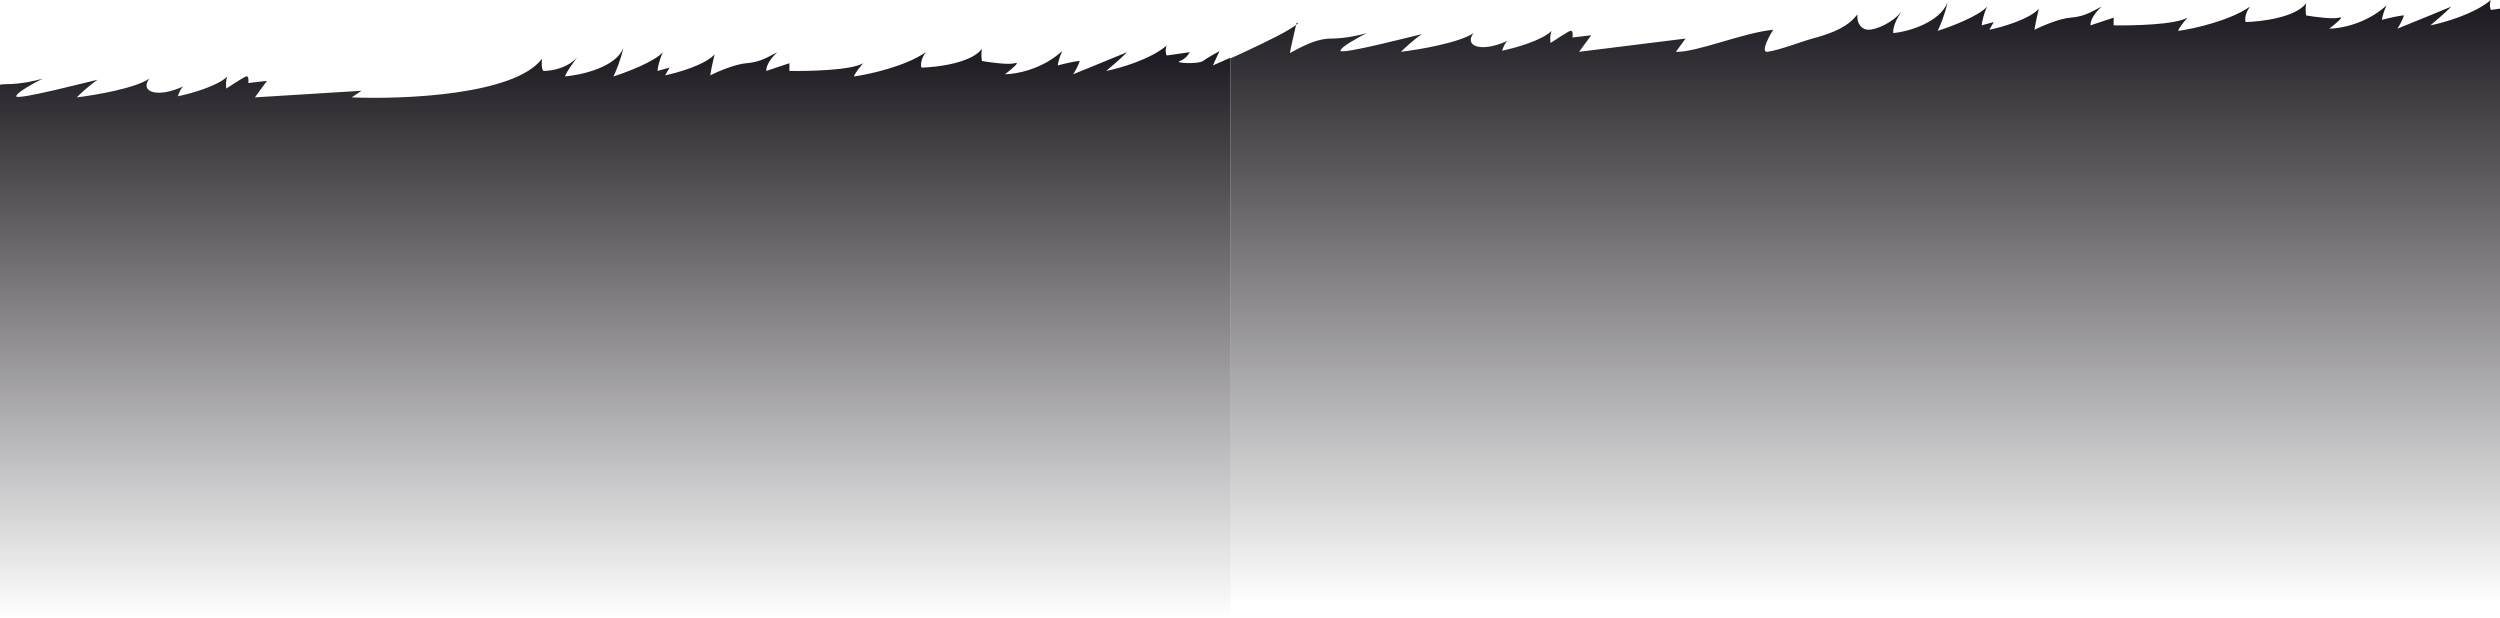 <svg width="1920" height="475" viewBox="0 0 1920 475" fill="none" xmlns="http://www.w3.org/2000/svg">
<path d="M945 44.861C956.262 39.783 980.984 28.271 989.768 22.854C992.503 21.168 994.272 19.984 995.36 19.171C995.472 18.682 995.58 18.215 995.681 17.775C996.845 17.387 997.768 17.373 995.36 19.171C993.599 26.84 990.613 39.993 990.613 40.629C990.613 41.476 1007.51 29.625 1021.87 29.625C1033.35 29.625 1045.24 26.804 1049.74 25.393C1042.98 28.779 1029.47 36.228 1029.47 38.936C1029.47 42.322 1087.75 27.086 1091.98 26.24C1085.89 30.303 1078.74 36.961 1075.93 39.783C1090 38.09 1120.86 32.842 1131.68 25.393C1124.07 35.551 1137.59 40.629 1157.86 31.318C1155.83 32.673 1154.2 36.961 1153.64 38.936C1163.21 36.961 1184.21 31.149 1191.65 23.7C1190.3 26.409 1190.52 31.036 1190.8 33.011C1195.03 30.19 1203.98 24.378 1206.01 23.7C1208.03 23.023 1207.98 26.804 1207.7 28.779L1222.06 27.086L1212.76 39.783L1294.5 29.625L1287.1 39.783C1302.67 40.442 1339.07 24.946 1361.93 22.86C1361.97 22.817 1362 22.814 1362 22.854C1361.98 22.856 1361.95 22.858 1361.93 22.86C1360.97 23.734 1351.07 40.73 1357.5 39.783C1366.93 38.393 1383.59 31.893 1392 29.625C1408.94 25.056 1419.6 20.15 1426.5 11C1425.82 19.126 1430.58 22.854 1435 22.854C1440.77 22.854 1453.29 17.721 1460.44 8.821C1460.91 8.157 1461.41 7.474 1461.95 6.772C1461.48 7.475 1460.98 8.159 1460.44 8.821C1453.26 19.028 1454 24.599 1454 25.393C1466.67 24.265 1490.33 16.59 1495.73 1.693C1493.71 11.173 1489.82 20.315 1488.13 23.7C1497.99 20.597 1519.39 12.527 1526.14 5.079C1523.44 10.496 1522.2 16.929 1521.92 19.468L1531.21 16.929L1527.83 22.854C1537.41 20.879 1558.41 14.897 1565.84 6.772C1563.82 14.897 1562.75 20.879 1562.46 22.854C1568.1 20.032 1581.55 14.22 1590.34 13.543C1601.32 12.697 1607.23 8.464 1613.99 5.079C1606.56 11.85 1605.26 17.493 1605.54 19.468L1623.28 13.543V19.468C1638.49 19.75 1671.09 18.96 1679.88 13.543C1673.12 21.669 1672.55 23.7 1673.12 23.7C1684.94 22.008 1712.48 15.913 1728.02 5.079C1723.97 10.496 1724.08 15.236 1724.64 16.929C1736.75 16.647 1762.99 13.374 1771.1 2.539C1770.43 5.925 1770.82 10.157 1771.1 11.85C1777.58 12.979 1791.71 14.897 1796.44 13.543C1801.17 12.189 1793.34 18.622 1788.84 22.008C1797 22.008 1817.22 18.452 1832.76 4.232C1830.06 10.327 1829.38 14.107 1829.38 15.236C1833.61 14.107 1842.9 11.85 1846.28 11.85C1844.93 15.913 1842.34 20.315 1841.21 22.008C1853.04 17.211 1877.87 7.11 1882.6 5.079C1877.19 10.496 1869.65 16.929 1866.55 19.468C1876.69 17.493 1900.17 10.835 1913.01 0C1911.66 3.386 1912.45 6.489 1913.01 7.618L1930.75 5.079C1929.9 6.772 1927.2 10.496 1923.14 11.85C1918.08 13.543 1937.5 14.389 1940.88 11.85C1943.59 9.819 1950.46 5.925 1953.55 4.232L1948.49 15.236L1962 9.311V463.5H945V44.861Z" fill="url(#paint0_linear_2_25929)"/>
<path d="M-72 79.862C-60.737 74.783 -36.016 63.271 -27.232 57.854C-24.497 56.168 -22.728 54.984 -21.64 54.171C-21.528 53.682 -21.42 53.215 -21.319 52.775C-20.155 52.387 -19.232 52.373 -21.64 54.171C-23.401 61.84 -26.387 74.993 -26.387 75.629C-26.387 76.476 -9.493 64.626 4.866 64.626C16.354 64.626 28.236 61.804 32.741 60.393C25.983 63.779 12.468 71.228 12.468 73.936C12.468 77.322 70.752 62.086 74.975 61.24C68.893 65.303 61.742 71.961 58.926 74.783C73.004 73.09 103.863 67.842 114.675 60.393C107.073 70.551 120.588 75.629 140.86 66.318C138.833 67.673 137.2 71.961 136.637 73.936C146.21 71.961 167.215 66.149 174.648 58.7C173.296 61.409 173.522 66.036 173.803 68.011C178.027 65.19 186.98 59.377 189.007 58.7C191.035 58.023 190.978 61.804 190.697 63.779L205.056 62.086L195.765 74.783L277.699 69.704L270.097 74.783C310.079 76.476 395.279 72.921 416.228 45.157C415.552 53.283 417.072 54.75 417.917 54.468C423.659 54.468 436.176 52.286 443.356 43.876C443.86 43.202 444.39 42.501 444.947 41.772C444.453 42.513 443.921 43.214 443.356 43.876C435.893 53.847 433.966 57.908 433.966 58.7C446.636 57.572 473.328 51.59 478.734 36.693C476.707 46.173 472.821 55.315 471.132 58.7C480.987 55.597 502.385 47.527 509.143 40.079C506.44 45.496 505.201 51.929 504.919 54.468L514.211 51.929L510.832 57.854C520.405 55.879 541.41 49.897 548.843 41.772C546.816 49.897 545.746 55.879 545.464 57.854C551.096 55.032 564.554 49.22 573.339 48.543C584.32 47.697 590.233 43.464 596.99 40.079C589.557 46.85 588.262 52.493 588.543 54.468L606.282 48.543V54.468C621.486 54.75 654.091 53.96 662.875 48.543C656.118 56.669 655.555 58.7 656.118 58.7C667.943 57.008 695.48 50.913 711.022 40.079C706.968 45.496 707.081 50.236 707.644 51.929C719.751 51.647 745.992 48.374 754.101 37.539C753.426 40.925 753.82 45.157 754.101 46.85C760.577 47.979 774.712 49.897 779.442 48.543C784.172 47.189 776.345 53.622 771.84 57.008C780.005 57.008 800.221 53.452 815.763 39.232C813.06 45.327 812.385 49.107 812.385 50.236C816.608 49.107 825.899 46.85 829.278 46.85C827.927 50.913 825.336 55.315 824.21 57.008C836.036 52.211 860.869 42.11 865.6 40.079C860.194 45.496 852.648 51.929 849.551 54.468C859.687 52.493 883.169 45.834 896.008 35C894.657 38.386 895.445 41.489 896.008 42.618L913.747 40.079C912.902 41.772 910.199 45.496 906.144 46.85C901.076 48.543 920.504 49.389 923.883 46.85C926.586 44.819 933.456 40.925 936.553 39.232L931.485 50.236L945 44.311V475H-72V79.862Z" fill="url(#paint1_linear_2_25929)"/>
<defs>
<linearGradient id="paint0_linear_2_25929" x1="1453.5" y1="0" x2="1453.5" y2="463.5" gradientUnits="userSpaceOnUse">
<stop stop-color="#1B171E"/>
<stop offset="1" stop-color="#1B171E" stop-opacity="0"/>
</linearGradient>
<linearGradient id="paint1_linear_2_25929" x1="436.5" y1="35" x2="436.5" y2="475" gradientUnits="userSpaceOnUse">
<stop stop-color="#1B171E"/>
<stop offset="1" stop-color="#1B171E" stop-opacity="0"/>
</linearGradient>
</defs>
</svg>
